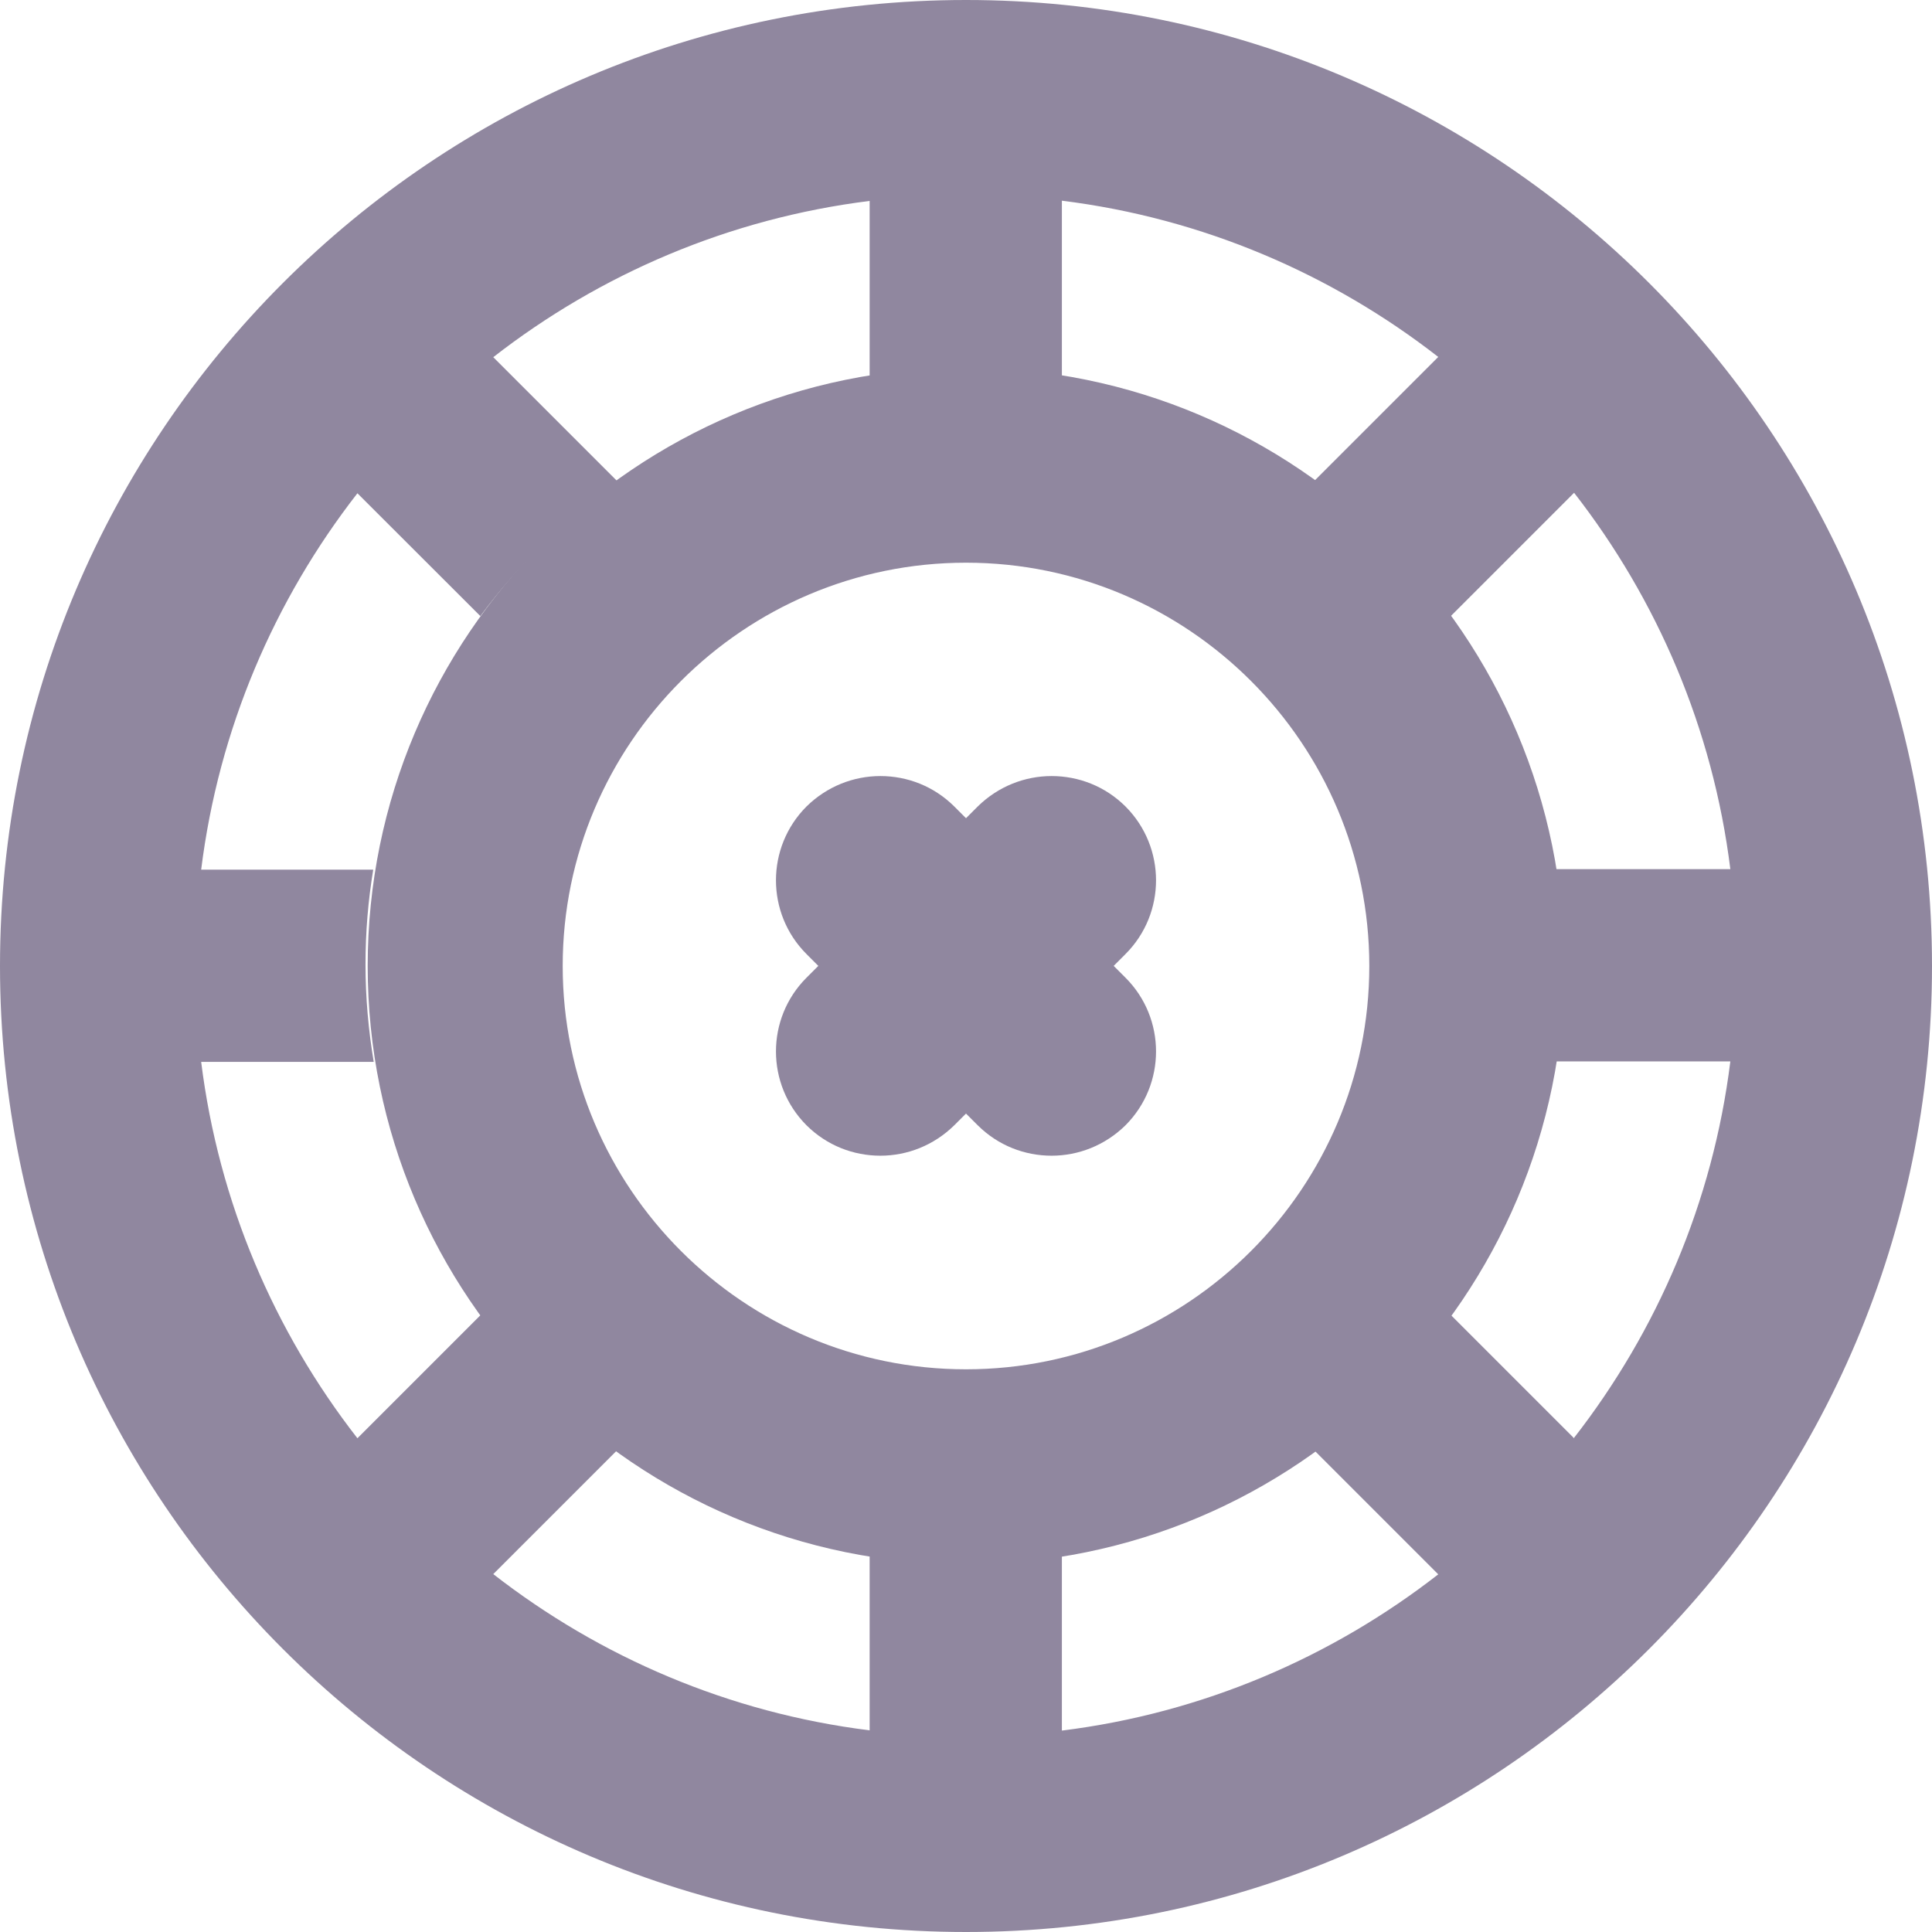 <svg width="16" height="16" viewBox="0 0 16 16" fill="none" xmlns="http://www.w3.org/2000/svg">
<path d="M8 4.66C9.841 4.66 11.34 6.159 11.34 8C11.34 9.841 9.841 11.34 8 11.34C6.159 11.34 4.66 9.841 4.66 8C4.66 6.159 6.159 4.66 8 4.66ZM8 3.045C5.264 3.045 3.045 5.264 3.045 8C3.045 10.736 5.264 12.955 8 12.955C10.736 12.955 12.955 10.736 12.955 8C12.955 5.264 10.736 3.045 8 3.045Z" fill="#90879F"/>
<path d="M8 0C3.582 0 0 3.582 0 8C0 12.418 3.582 16 8 16C12.418 16 16 12.418 16 8C16 3.582 12.418 0 8 0ZM13.038 11.913L11.869 10.744C11.566 11.184 11.19 11.57 10.762 11.889L11.911 13.038C11.027 13.726 9.959 14.187 8.794 14.332V12.753C8.497 12.81 8.19 12.84 7.877 12.84C7.649 12.84 7.423 12.824 7.202 12.791V14.33C6.037 14.185 4.969 13.724 4.085 13.036L5.133 11.988C4.693 11.685 4.305 11.312 3.986 10.885L2.96 11.911C2.272 11.027 1.811 9.959 1.666 8.794H3.095C3.051 8.531 3.027 8.262 3.027 7.988C3.027 7.713 3.049 7.457 3.091 7.202H1.666C1.811 6.037 2.272 4.969 2.96 4.085L3.978 5.102C4.295 4.674 4.682 4.299 5.123 3.996L4.085 2.958C4.969 2.27 6.037 1.809 7.202 1.664V3.184C7.423 3.154 7.649 3.136 7.877 3.136C8.19 3.136 8.497 3.166 8.794 3.223V1.662C9.959 1.807 11.027 2.268 11.911 2.956L10.772 4.095C11.2 4.414 11.574 4.802 11.875 5.242L13.036 4.081C13.724 4.965 14.185 6.033 14.33 7.198H12.662C12.705 7.455 12.727 7.717 12.727 7.984C12.727 8.25 12.703 8.527 12.658 8.79H14.33C14.185 9.955 13.724 11.023 13.036 11.907L13.038 11.913Z" fill="#90879F"/>
<path d="M7.291 6.427C7.069 6.427 6.849 6.512 6.679 6.679C6.342 7.017 6.342 7.564 6.679 7.901L8.097 9.319C8.267 9.488 8.487 9.571 8.709 9.571C8.931 9.571 9.151 9.486 9.321 9.319C9.658 8.981 9.658 8.434 9.321 8.097L7.903 6.679C7.733 6.51 7.513 6.427 7.291 6.427Z" fill="#90879F"/>
<path d="M8.709 6.427C8.487 6.427 8.267 6.512 8.097 6.679L6.679 8.097C6.342 8.434 6.342 8.981 6.679 9.319C6.849 9.488 7.069 9.571 7.291 9.571C7.513 9.571 7.733 9.486 7.903 9.319L9.321 7.901C9.658 7.564 9.658 7.017 9.321 6.679C9.151 6.51 8.931 6.427 8.709 6.427Z" fill="#90879F"/>
</svg>
